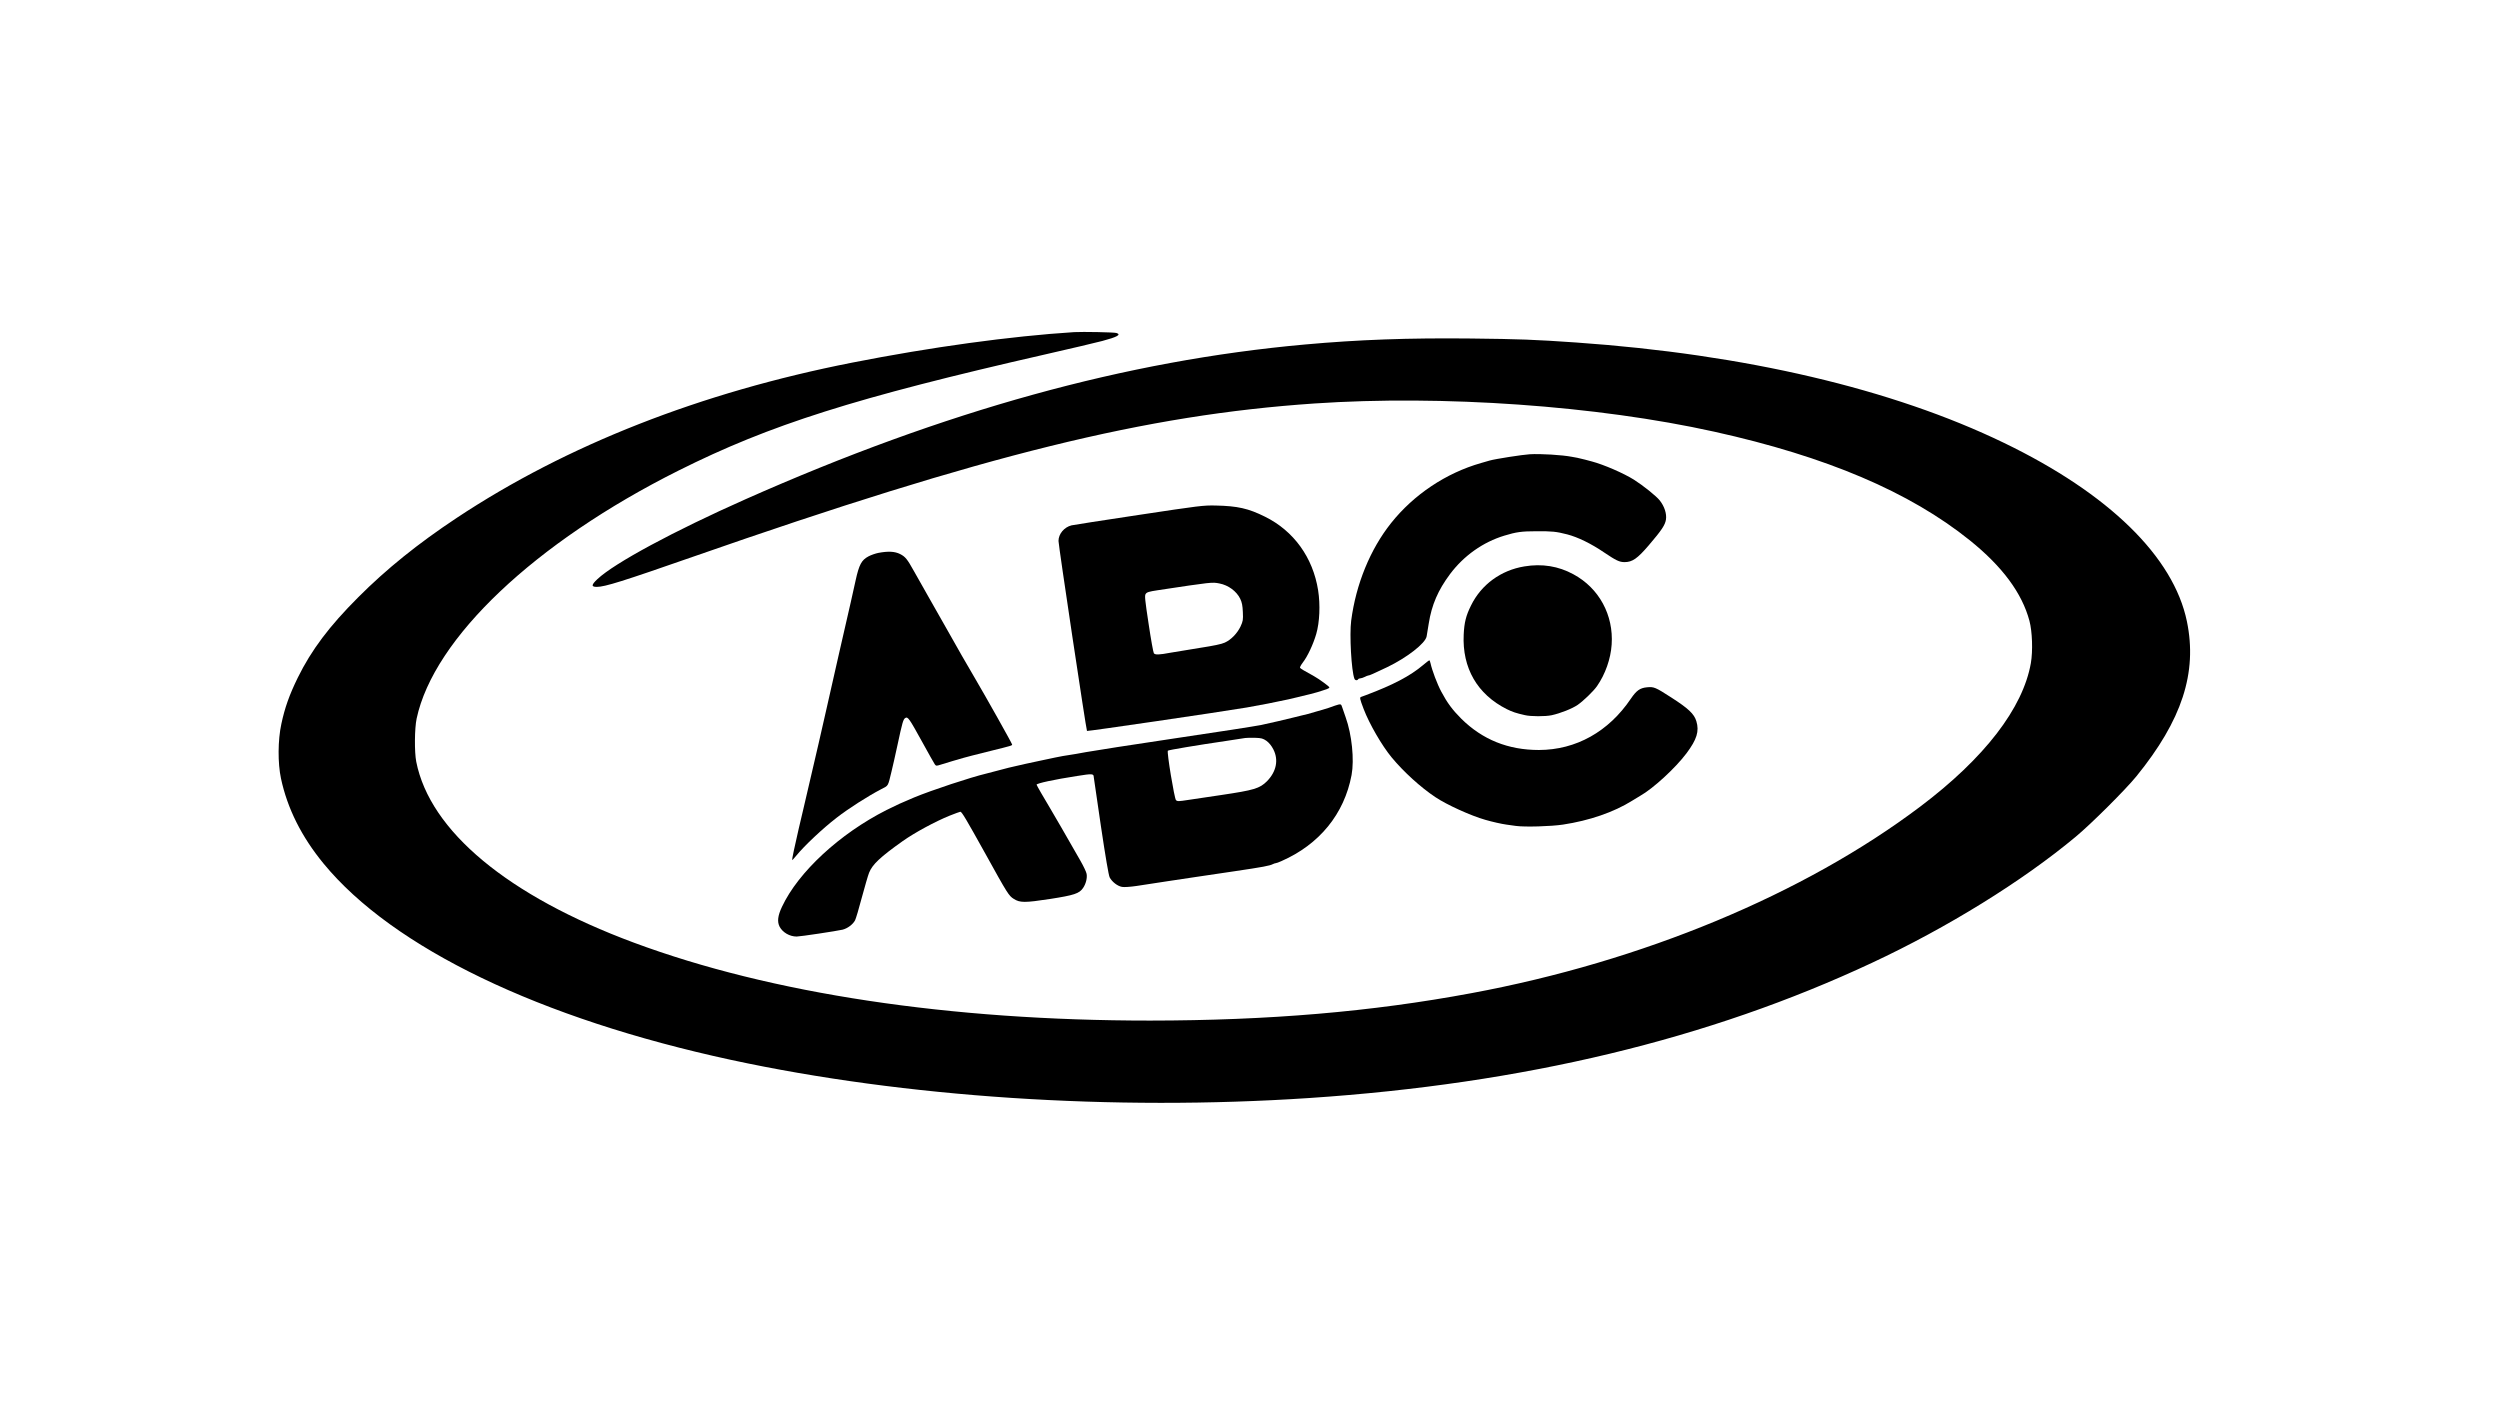 <?xml version='1.0' encoding='utf-8'?>
<svg xmlns="http://www.w3.org/2000/svg" width="2624pt" height="1472pt" version="1.0" viewBox="0 0 2624 1472"> <g transform="translate(0 1472) scale(.1 -.1)"> <path d="m11275 11234c-664-42-1502-157-2330-320-1591-313-2997-865-4150-1629-406-269-739-537-1035-834-305-305-492-554-635-845-88-180-136-315-172-485-37-170-38-410-4-571 67-315 216-613 448-895 728-885 2269-1626 4278-2060 1821-393 4005-537 6065-400 2251 150 4195 617 5910 1420 790 369 1578 857 2135 1321 163 135 524 495 638 635 479 589 642 1088 531 1626-140 679-819 1342-1919 1874-1174 568-2719 930-4490 1054-446 31-591 36-1105 42-655 7-1181-12-1745-63-1875-169-3775-694-5870-1624-752-334-1374-669-1554-838-65-61-67-82-7-82 85 0 275 60 1006 315 3079 1075 4756 1489 6525 1610 1346 91 2967-23 4198-296 1178-261 2050-632 2682-1140 343-276 548-554 626-845 30-112 37-317 15-444-83-473-487-998-1161-1506-1220-920-2917-1625-4710-1958-1051-196-2129-287-3375-288-2100 0-3978 283-5417 818-1322 491-2140 1171-2284 1899-20 102-18 349 4 453 180 843 1242 1849 2749 2603 963 482 1850 763 3848 1219 267 61 536 124 599 141 158 42 203 67 149 84-26 8-354 14-443 9z"/> <path d="m16055 9952c-72-4-361-49-420-66-27-8-68-20-90-26-368-105-707-332-944-630-219-275-369-641-419-1025-19-145 2-526 34-609 7-18 29-21 39-6 3 6 14 10 23 10s30 7 46 15c15 8 33 15 38 15 12 0 50 17 195 86 209 100 405 252 417 325 3 19 13 79 22 134 31 197 98 351 224 520 145 193 346 335 570 403 124 38 183 46 334 46 166 1 209-3 326-33 111-29 251-97 386-189 126-85 162-102 215-102 82 0 135 37 254 176 136 159 172 213 181 271 9 61-16 138-65 200-36 46-176 158-271 218-108 68-319 159-440 191-8 2-42 11-75 20-33 8-69 17-80 19s-36 6-55 10c-102 20-330 34-445 27z"/> <path d="m11950 9315c-371-56-688-105-703-109-77-19-137-90-137-164-1-39 291-1986 299-1994 5-5 1385 197 1676 246 113 19 339 63 440 86 191 44 300 72 350 90 11 4 33 11 49 16s30 14 29 19c0 10-111 90-163 119-105 57-140 79-145 87-3 5 10 30 30 56 50 65 108 189 140 298 36 124 44 306 20 459-54 344-256 624-558 773-175 87-287 112-517 117-128 3-169-2-810-99zm849-719c94-18 179-81 218-160 19-40 25-71 28-141 4-82 1-95-24-150-35-73-99-140-166-170-34-16-118-33-260-55-115-18-255-41-310-51-118-22-159-24-174-6-6 8-31 146-55 308-39 257-43 297-31 315s33 25 127 39c570 86 570 86 647 71z"/> <path d="m9220 8917c-30-6-77-22-105-37-73-39-98-87-134-250-30-137-66-298-121-535-17-71-41-179-55-240-13-60-41-180-60-265-20-85-51-222-69-305-73-323-98-430-161-700-36-154-74-318-85-365s-31-134-46-195c-40-171-73-329-70-333 2-1 21 19 42 45 86 106 280 288 424 399 126 98 330 228 468 300 80 41 70 25 110 189 11 44 39 168 62 275 51 238 60 270 82 284 27 16 41-4 176-249 66-121 127-228 134-238 13-17 17-17 58-4 73 23 181 55 245 73 33 8 74 20 90 24 17 5 104 27 195 49 219 54 225 56 223 67-3 15-263 479-398 709-92 157-160 275-275 480-59 105-154 271-210 370-57 99-123 216-147 260-71 128-91 152-146 180-56 28-125 31-227 12z"/> <path d="m16000 8775c-246-40-453-191-560-410-53-106-71-179-77-305-17-351 143-628 452-783 61-30 97-42 190-63 62-15 215-15 281-1 92 20 216 69 274 109 60 42 165 143 202 196 87 125 144 286 154 437 21 309-132 592-401 737-157 86-330 114-515 83z"/> <path d="m14935 7738c-136-114-311-206-595-313-19-7-43-16-52-19-19-6-17-17 25-128 60-157 192-385 294-508 126-152 304-314 459-417 117-79 372-195 524-238 76-22 170-43 221-50 19-3 64-9 100-14 95-13 369-5 494 14 277 42 533 130 725 250 30 19 68 42 84 51 137 77 370 291 488 448 108 145 135 231 103 336-23 77-84 134-263 249-169 109-183 114-256 107s-110-34-168-119c-234-347-576-538-965-539-323 0-592 108-815 328-93 93-148 167-210 284-43 80-97 224-113 298-3 17-10 32-13 31-4 0-34-23-67-51z"/> <path d="m14010 7313c-25-8-54-18-65-23-11-4-40-13-65-20s-56-16-70-20c-73-22-99-29-145-39-27-7-66-16-85-21-72-19-248-59-345-80-55-11-462-75-905-140-443-66-861-131-930-144s-150-27-180-31-95-15-145-26c-49-11-124-26-165-35s-104-22-140-30c-36-9-83-19-105-24-63-14-84-19-185-46-52-14-111-30-130-34-163-39-566-172-755-250-133-56-180-77-290-132-492-249-926-651-1097-1015-45-95-52-157-25-210 32-60 105-103 179-103 37 0 421 58 481 72 53 13 110 56 132 99 8 15 40 122 70 236 31 114 65 233 77 263 35 87 115 163 353 332 126 89 342 206 493 267 56 22 107 41 112 41 15 0 62-80 265-445 230-416 244-438 296-470 64-41 115-41 378-1 256 40 309 57 349 116 30 44 45 105 37 148-3 19-32 80-64 136-130 228-295 514-321 556-61 101-140 238-140 244 0 14 184 54 424 91 162 26 175 25 176-11 0-6 34-238 75-514 49-329 81-516 92-539 24-46 82-92 130-100 22-4 85 0 153 10 63 10 207 32 320 49s248 37 300 45 235 35 405 60c304 45 373 58 407 76 10 5 23 9 28 9 6 0 32 9 58 21 400 175 661 495 738 904 30 162 3 425-62 606-14 41-31 89-37 107-11 35-13 36-77 15zm-717-369c27-20 52-50 72-89 57-111 32-234-67-335-77-76-133-93-483-145-126-19-281-42-343-51-103-16-114-16-129-2-17 18-98 507-85 519 7 7 302 57 617 103 94 14 181 27 195 30 14 2 60 3 103 2 68-2 83-7 120-32z"/> </g> </svg>